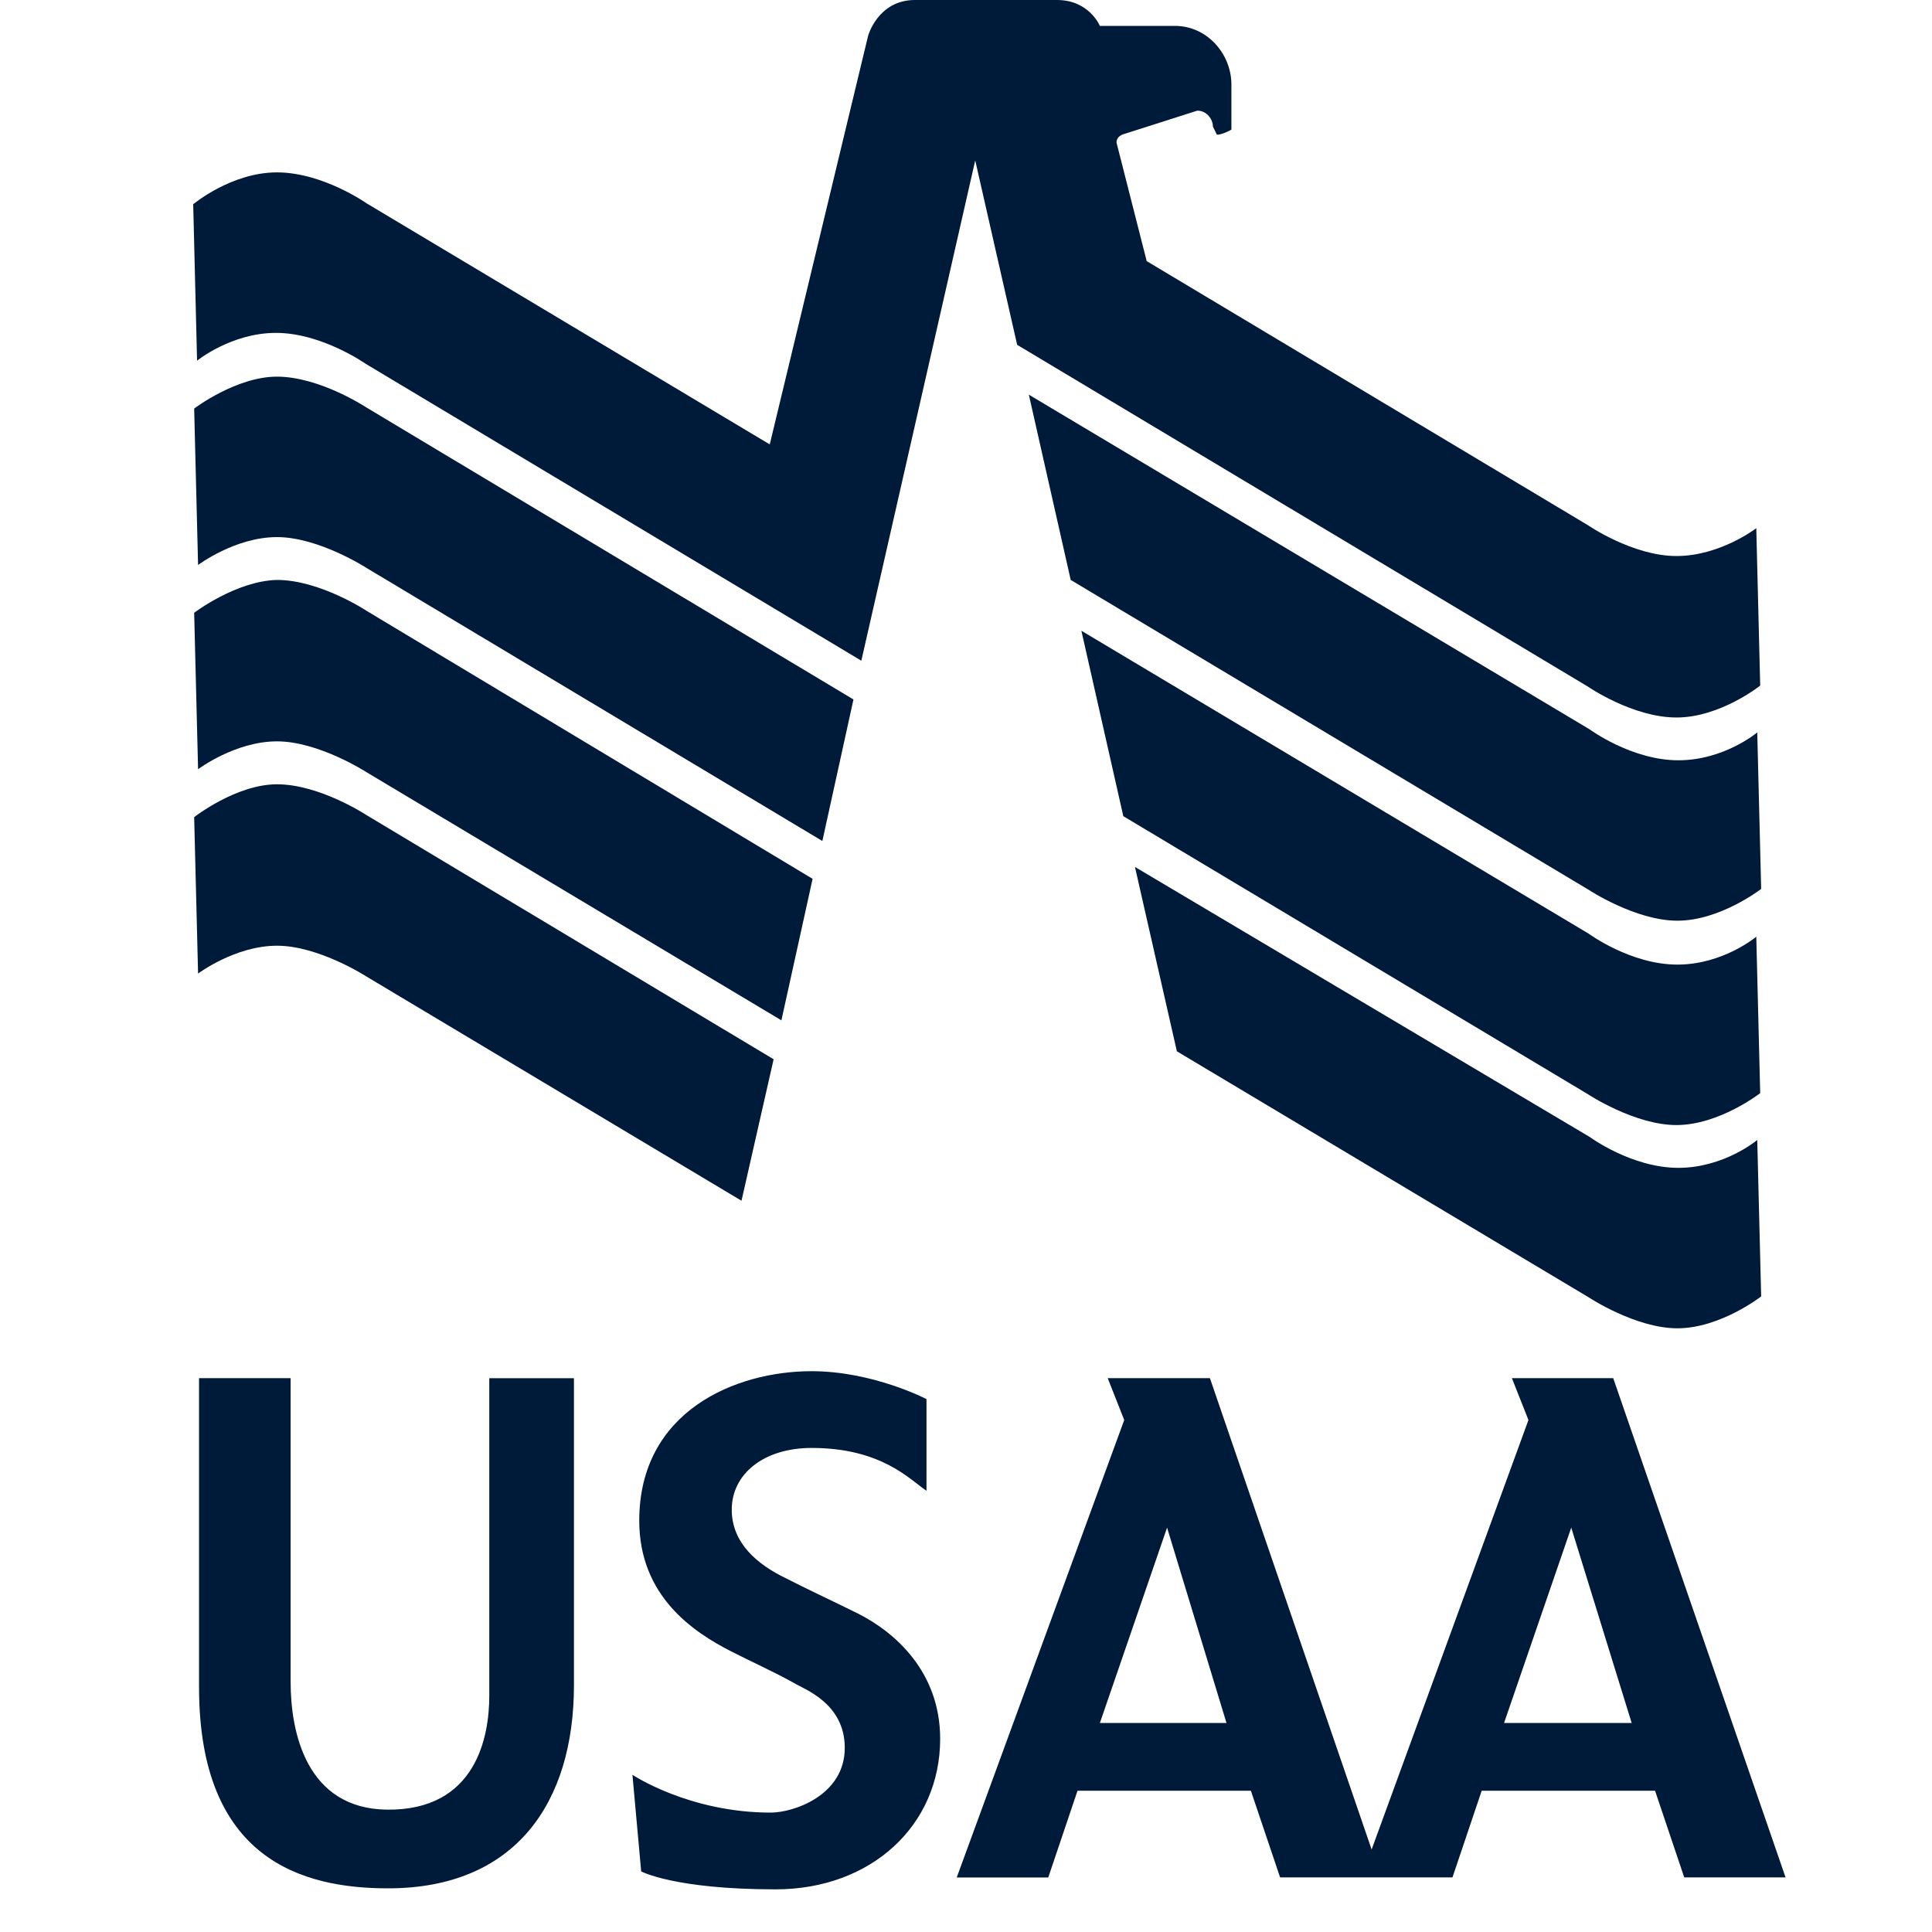 <svg width="40" height="40" viewBox="0 0 40 40" fill="none" xmlns="http://www.w3.org/2000/svg">
<path d="M4.121 28.533V34.929C4.121 38.498 6.258 39.096 8.033 39.096C10.673 39.096 11.883 37.322 11.883 34.887V28.534H10.13V35.114C10.13 35.94 9.867 37.487 8.012 37.467C6.338 37.446 6.017 35.858 6.017 34.826V28.533H4.121V28.533ZM19.183 28.967C19.183 28.967 18.075 28.389 16.803 28.389C15.231 28.389 13.235 29.214 13.235 31.484C13.235 33.052 14.364 33.794 15.13 34.186C15.534 34.393 16.038 34.62 16.441 34.846C16.642 34.971 17.49 35.259 17.49 36.187C17.49 37.178 16.421 37.528 15.958 37.528C14.263 37.528 13.094 36.745 13.094 36.745L13.275 38.745C13.275 38.745 13.961 39.117 16.057 39.117C18.033 39.117 19.465 37.797 19.465 36.001C19.465 34.62 18.538 33.794 17.752 33.401C17.127 33.093 16.764 32.928 16.239 32.66C15.695 32.392 15.15 31.958 15.15 31.256C15.15 30.514 15.816 29.978 16.804 29.978C18.256 29.978 18.841 30.638 19.182 30.865V28.967H19.183ZM31.14 35.672L32.531 31.628L33.782 35.672H31.14ZM22.772 35.672L24.163 31.628L25.393 35.672H22.772V35.672ZM33.4 28.533H31.302L31.645 29.4L28.398 38.292L25.05 28.533H22.934L23.276 29.4L19.808 38.871H21.703L22.309 37.075H25.898L26.503 38.869H30.072L30.677 37.075H34.266L34.87 38.869H36.968L33.4 28.533V28.533ZM4.02 16.918L4.101 20.157C4.101 20.157 4.867 19.58 5.735 19.58C6.601 19.58 7.589 20.219 7.589 20.219L15.352 24.86L16.017 21.931L7.59 16.877C7.59 16.877 6.621 16.238 5.735 16.238C4.887 16.238 4.02 16.918 4.02 16.918V16.918Z" fill="#001A3A"/>
<path d="M4.02 12.687L4.101 15.926C4.101 15.926 4.867 15.349 5.735 15.349C6.601 15.349 7.589 15.988 7.589 15.988L16.178 21.125L16.824 18.195L7.589 12.646C7.589 12.646 6.622 12.007 5.735 12.007C4.887 12.027 4.02 12.687 4.02 12.687V12.687Z" fill="#001A3A"/>
<path d="M4.02 8.459L4.101 11.698C4.101 11.698 4.867 11.12 5.735 11.12C6.601 11.12 7.589 11.759 7.589 11.759L17.026 17.412L17.67 14.482L7.589 8.438C7.589 8.438 6.622 7.798 5.735 7.798C4.887 7.798 4.02 8.459 4.02 8.459V8.459Z" fill="#001A3A"/>
<path d="M20.191 3.321L21.059 7.139L32.875 14.215C32.875 14.215 33.803 14.855 34.71 14.855C35.617 14.855 36.443 14.194 36.443 14.194L36.362 10.935C36.362 10.935 35.616 11.512 34.71 11.512C33.803 11.512 32.875 10.873 32.875 10.873L23.741 5.406L23.116 2.951C23.116 2.847 23.197 2.806 23.237 2.786L24.789 2.291C24.99 2.291 25.112 2.475 25.112 2.62L25.192 2.785C25.253 2.806 25.475 2.702 25.495 2.682V1.753C25.495 1.114 24.99 0.536 24.326 0.536H22.772C22.772 0.536 22.551 0 21.885 0H18.942C18.176 0 17.973 0.742 17.973 0.742L15.937 9.201L7.589 4.209C7.589 4.209 6.681 3.569 5.734 3.569C4.786 3.569 4 4.229 4 4.229L4.08 7.468C4.08 7.468 4.787 6.892 5.714 6.892C6.661 6.892 7.569 7.531 7.569 7.531L17.833 13.679L20.191 3.321V3.321Z" fill="#001A3A"/>
<path d="M21.301 8.171L22.168 12.007L32.894 18.424C32.894 18.424 33.861 19.062 34.729 19.062C35.616 19.062 36.463 18.404 36.463 18.404L36.382 15.164C36.382 15.164 35.697 15.741 34.749 15.741C33.781 15.741 32.914 15.102 32.914 15.102L21.301 8.171Z" fill="#001A3A"/>
<path d="M22.389 13.059L23.257 16.898L32.874 22.653C32.874 22.653 33.841 23.293 34.709 23.293C35.595 23.293 36.443 22.632 36.443 22.632L36.362 19.393C36.362 19.393 35.676 19.971 34.729 19.971C33.761 19.971 32.894 19.332 32.894 19.332L22.389 13.059Z" fill="#001A3A"/>
<path d="M23.498 17.949L24.366 21.766L32.894 26.861C32.894 26.861 33.861 27.501 34.729 27.501C35.616 27.501 36.463 26.841 36.463 26.841L36.382 23.602C36.382 23.602 35.697 24.179 34.749 24.179C33.781 24.179 32.914 23.54 32.914 23.54L23.498 17.949V17.949Z" fill="#001A3A"/>
</svg>
